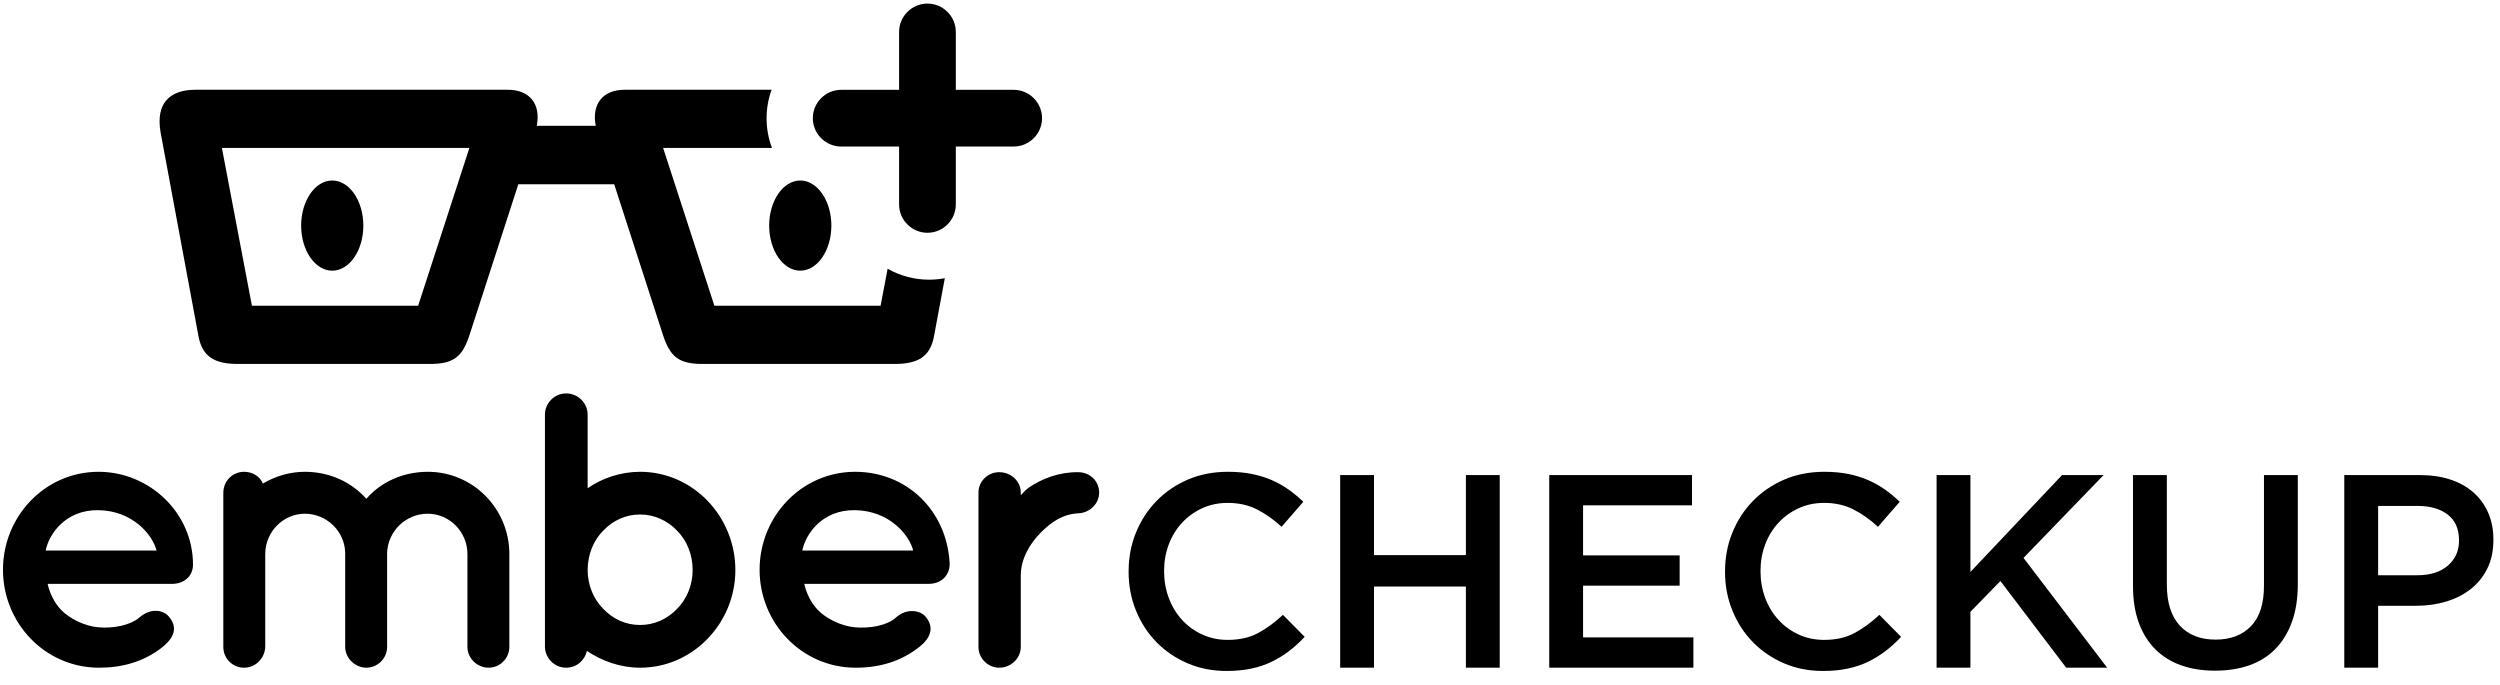 <svg width="135" height="37" viewBox="0 0 135 37" fill="none" xmlns="http://www.w3.org/2000/svg">
<g clip-path="url(#clip0_1_190)">
<path fill-rule="evenodd" clip-rule="evenodd" d="M5.323 36.056C6.614 36.062 7.717 35.728 8.66 35.031C9.251 34.594 9.721 33.989 9.11 33.284C8.824 32.955 8.167 32.793 7.523 33.347C7.02 33.781 6.084 33.941 5.323 33.876C4.582 33.814 3.756 33.413 3.291 32.924C2.931 32.545 2.678 32.014 2.572 31.528H9.3C9.922 31.528 10.422 31.126 10.422 30.491C10.422 27.699 8.072 25.477 5.323 25.477C2.424 25.477 0.16 27.889 0.16 30.766C0.16 33.644 2.424 36.042 5.323 36.056ZM5.323 27.549C7.169 27.581 8.243 28.883 8.454 29.729H2.466C2.636 28.862 3.523 27.518 5.323 27.549ZM23.104 27.741C24.268 27.741 25.241 28.714 25.241 29.92V34.934C25.241 35.548 25.77 36.056 26.384 36.056C26.997 36.056 27.505 35.548 27.505 34.934V29.92C27.505 27.465 25.537 25.477 23.104 25.477C21.771 25.477 20.565 26.027 19.782 26.936C18.978 26.027 17.793 25.477 16.46 25.477C15.656 25.477 14.874 25.709 14.197 26.111C14.027 25.709 13.625 25.477 13.181 25.477C12.567 25.477 12.059 25.964 12.059 26.619V34.934C12.059 35.569 12.57 36.056 13.181 36.056C13.818 36.056 14.323 35.521 14.323 34.896V29.92C14.323 28.714 15.297 27.741 16.46 27.741C17.645 27.741 18.619 28.693 18.64 29.856C18.64 29.877 18.64 29.899 18.64 29.92V34.934C18.64 35.548 19.19 36.056 19.782 36.056C20.396 36.056 20.904 35.548 20.904 34.934V29.92C20.904 29.899 20.903 29.877 20.904 29.856C20.945 28.693 21.898 27.741 23.104 27.741ZM29.427 34.913C29.427 35.527 29.934 36.056 30.569 36.056C31.14 36.056 31.585 35.654 31.691 35.146C32.495 35.696 33.51 36.056 34.568 36.056C37.424 36.056 39.71 33.644 39.71 30.787C39.71 27.889 37.424 25.477 34.568 25.477C33.531 25.477 32.516 25.815 31.733 26.365V22.387C31.733 21.774 31.225 21.245 30.569 21.245C29.934 21.245 29.427 21.774 29.427 22.387V34.913ZM32.579 28.65C33.108 28.1 33.785 27.783 34.568 27.783C35.33 27.783 36.028 28.1 36.557 28.65C37.086 29.179 37.403 29.941 37.403 30.787C37.403 31.591 37.086 32.353 36.557 32.882C36.028 33.432 35.33 33.749 34.568 33.749C33.785 33.749 33.108 33.432 32.579 32.882C32.05 32.353 31.733 31.591 31.733 30.787C31.733 29.941 32.05 29.179 32.579 28.65ZM46.181 36.056C47.531 36.062 48.675 35.698 49.645 34.934C50.194 34.503 50.515 33.915 49.968 33.284C49.683 32.954 48.952 32.829 48.381 33.347C47.89 33.794 46.943 33.941 46.181 33.876C45.44 33.814 44.615 33.413 44.15 32.924C43.789 32.545 43.536 32.014 43.43 31.528H50.159C50.848 31.528 51.317 31.036 51.28 30.385C51.112 27.529 48.931 25.477 46.181 25.477C43.282 25.477 41.018 27.889 41.018 30.766C41.018 33.644 43.282 36.042 46.181 36.056ZM46.181 27.549C48.027 27.581 49.101 28.883 49.312 29.729H43.325C43.494 28.862 44.381 27.517 46.181 27.549ZM58.232 25.498C57.174 25.485 56.262 25.854 55.566 26.323C55.416 26.424 55.249 26.598 55.122 26.746V26.598C55.122 25.984 54.593 25.498 53.958 25.498C53.345 25.498 52.837 25.985 52.837 26.598V34.934C52.837 35.547 53.345 36.056 53.958 36.056C54.593 36.056 55.122 35.548 55.122 34.934V31.07C55.122 30.169 55.625 29.336 56.2 28.762C56.782 28.182 57.382 27.761 58.232 27.719C58.866 27.689 59.354 27.19 59.354 26.598C59.354 25.984 58.867 25.506 58.232 25.498Z" fill="black"/>
<path fill-rule="evenodd" clip-rule="evenodd" d="M66.234 36.232C65.471 36.232 64.768 36.094 64.124 35.816C63.48 35.539 62.923 35.16 62.453 34.68C61.983 34.2 61.614 33.633 61.346 32.979C61.079 32.325 60.945 31.627 60.945 30.884V30.855C60.945 30.112 61.076 29.416 61.339 28.767C61.601 28.119 61.97 27.549 62.446 27.059C62.921 26.569 63.485 26.183 64.139 25.9C64.793 25.618 65.516 25.477 66.308 25.477C66.783 25.477 67.217 25.517 67.608 25.596C67.999 25.675 68.358 25.786 68.685 25.93C69.012 26.074 69.314 26.244 69.591 26.442C69.868 26.641 70.131 26.858 70.378 27.096L69.205 28.448C68.789 28.062 68.348 27.75 67.883 27.512C67.417 27.274 66.887 27.156 66.293 27.156C65.798 27.156 65.34 27.252 64.919 27.445C64.498 27.638 64.134 27.901 63.827 28.233C63.52 28.564 63.282 28.953 63.114 29.399C62.946 29.844 62.861 30.32 62.861 30.825V30.855C62.861 31.36 62.946 31.837 63.114 32.288C63.282 32.739 63.52 33.132 63.827 33.469C64.134 33.806 64.498 34.071 64.919 34.264C65.34 34.457 65.798 34.554 66.293 34.554C66.927 34.554 67.472 34.432 67.927 34.19C68.383 33.947 68.833 33.618 69.279 33.202L70.453 34.39C70.185 34.677 69.905 34.932 69.613 35.155C69.321 35.378 69.007 35.571 68.67 35.735C68.333 35.898 67.964 36.022 67.563 36.106C67.162 36.19 66.719 36.232 66.234 36.232ZM72.369 25.655H74.196V29.978H79.158V25.655H80.985V36.054H79.158V31.672H74.196V36.054H72.369V25.655ZM83.659 25.655H91.369V27.289H85.486V29.993H90.701V31.627H85.486V34.42H91.443V36.054H83.659V25.655ZM98.44 36.232C97.678 36.232 96.975 36.094 96.331 35.816C95.687 35.539 95.13 35.16 94.66 34.68C94.189 34.2 93.82 33.633 93.553 32.979C93.285 32.325 93.152 31.627 93.152 30.884V30.855C93.152 30.112 93.283 29.416 93.546 28.767C93.808 28.119 94.177 27.549 94.652 27.059C95.128 26.569 95.692 26.183 96.346 25.9C96.999 25.618 97.722 25.477 98.515 25.477C98.99 25.477 99.423 25.517 99.814 25.596C100.206 25.675 100.565 25.786 100.891 25.93C101.218 26.074 101.52 26.244 101.798 26.442C102.075 26.641 102.337 26.858 102.585 27.096L101.411 28.448C100.995 28.062 100.555 27.75 100.089 27.512C99.624 27.274 99.094 27.156 98.5 27.156C98.005 27.156 97.547 27.252 97.126 27.445C96.705 27.638 96.341 27.901 96.034 28.233C95.727 28.564 95.489 28.953 95.321 29.399C95.152 29.844 95.068 30.32 95.068 30.825V30.855C95.068 31.36 95.152 31.837 95.321 32.288C95.489 32.739 95.727 33.132 96.034 33.469C96.341 33.806 96.705 34.071 97.126 34.264C97.547 34.457 98.005 34.554 98.5 34.554C99.134 34.554 99.678 34.432 100.134 34.19C100.589 33.947 101.04 33.618 101.486 33.202L102.659 34.39C102.392 34.677 102.112 34.932 101.82 35.155C101.528 35.378 101.213 35.571 100.877 35.735C100.54 35.898 100.171 36.022 99.77 36.106C99.369 36.19 98.926 36.232 98.44 36.232ZM104.576 25.655H106.403V30.884L111.35 25.655H113.593L109.27 30.127L113.786 36.054H111.573L108.022 31.375L106.403 33.038V36.054H104.576V25.655ZM119.609 36.217C118.936 36.217 118.327 36.121 117.782 35.928C117.237 35.735 116.772 35.445 116.386 35.059C116 34.672 115.702 34.195 115.494 33.625C115.286 33.056 115.182 32.395 115.182 31.642V25.655H117.01V31.568C117.01 32.538 117.242 33.276 117.708 33.781C118.173 34.286 118.817 34.539 119.639 34.539C120.451 34.539 121.09 34.296 121.555 33.811C122.021 33.325 122.254 32.603 122.254 31.642V25.655H124.081V31.553C124.081 32.325 123.974 33.004 123.762 33.588C123.549 34.172 123.249 34.66 122.863 35.051C122.477 35.443 122.009 35.735 121.459 35.928C120.909 36.121 120.293 36.217 119.609 36.217ZM130.543 31.063C131.236 31.063 131.783 30.889 132.185 30.543C132.586 30.196 132.786 29.75 132.786 29.206V29.176C132.786 28.562 132.583 28.099 132.177 27.787C131.771 27.475 131.226 27.319 130.543 27.319H128.419V31.063H130.543ZM126.591 25.655H130.692C131.296 25.655 131.843 25.737 132.333 25.9C132.823 26.064 133.239 26.299 133.581 26.606C133.923 26.913 134.185 27.279 134.368 27.705C134.552 28.131 134.643 28.606 134.643 29.131V29.161C134.643 29.745 134.534 30.258 134.316 30.699C134.098 31.139 133.801 31.508 133.425 31.805C133.049 32.102 132.608 32.328 132.103 32.481C131.598 32.635 131.058 32.712 130.484 32.712H128.419V36.054H126.591V25.655Z" fill="black"/>
<path fill-rule="evenodd" clip-rule="evenodd" d="M50.082 0.193C50.925 0.193 51.614 0.882 51.614 1.724V4.85H54.739C55.582 4.85 56.271 5.539 56.271 6.382C56.271 7.224 55.582 7.913 54.739 7.913H51.614V11.039C51.614 11.881 50.925 12.57 50.082 12.57C49.24 12.57 48.551 11.881 48.551 11.039V7.913H45.425C44.582 7.913 43.893 7.224 43.893 6.382C43.893 5.539 44.582 4.85 45.425 4.85H48.551V1.724C48.551 0.882 49.24 0.193 50.082 0.193Z" fill="black"/>
<path fill-rule="evenodd" clip-rule="evenodd" d="M8.681 7.199C8.368 5.516 9.227 4.847 10.559 4.847H27.422C28.595 4.847 29.215 5.608 28.986 6.793H32.17C31.94 5.608 32.561 4.847 33.733 4.847H41.666C41.491 5.329 41.395 5.849 41.395 6.39C41.395 6.952 41.499 7.492 41.687 7.99H35.809L38.577 16.511H47.552L47.932 14.512C48.594 14.888 49.357 15.103 50.17 15.103C50.46 15.103 50.744 15.075 51.02 15.023L50.438 18.151C50.225 19.296 49.535 19.654 48.283 19.654H37.944C36.614 19.654 36.173 19.238 35.789 18.053L33.167 9.949H27.989L25.366 18.053C24.983 19.238 24.541 19.654 23.212 19.654H12.872C11.62 19.654 10.93 19.296 10.717 18.151L8.681 7.199ZM43.214 9.747C42.289 9.747 41.535 10.841 41.535 12.182C41.535 13.523 42.289 14.617 43.214 14.617C44.139 14.617 44.894 13.523 44.894 12.182C44.894 10.841 44.139 9.747 43.214 9.747ZM17.941 9.747C18.866 9.747 19.621 10.841 19.621 12.182C19.621 13.523 18.866 14.617 17.941 14.617C17.016 14.617 16.262 13.523 16.262 12.182C16.262 10.841 17.016 9.747 17.941 9.747ZM11.983 7.99H25.346L22.579 16.511H13.604L11.983 7.99Z" fill="black"/>
</g>
<defs>
<clipPath id="clip0_1_190">
<rect width="135" height="37" fill="white"/>
</clipPath>
</defs>
</svg>
